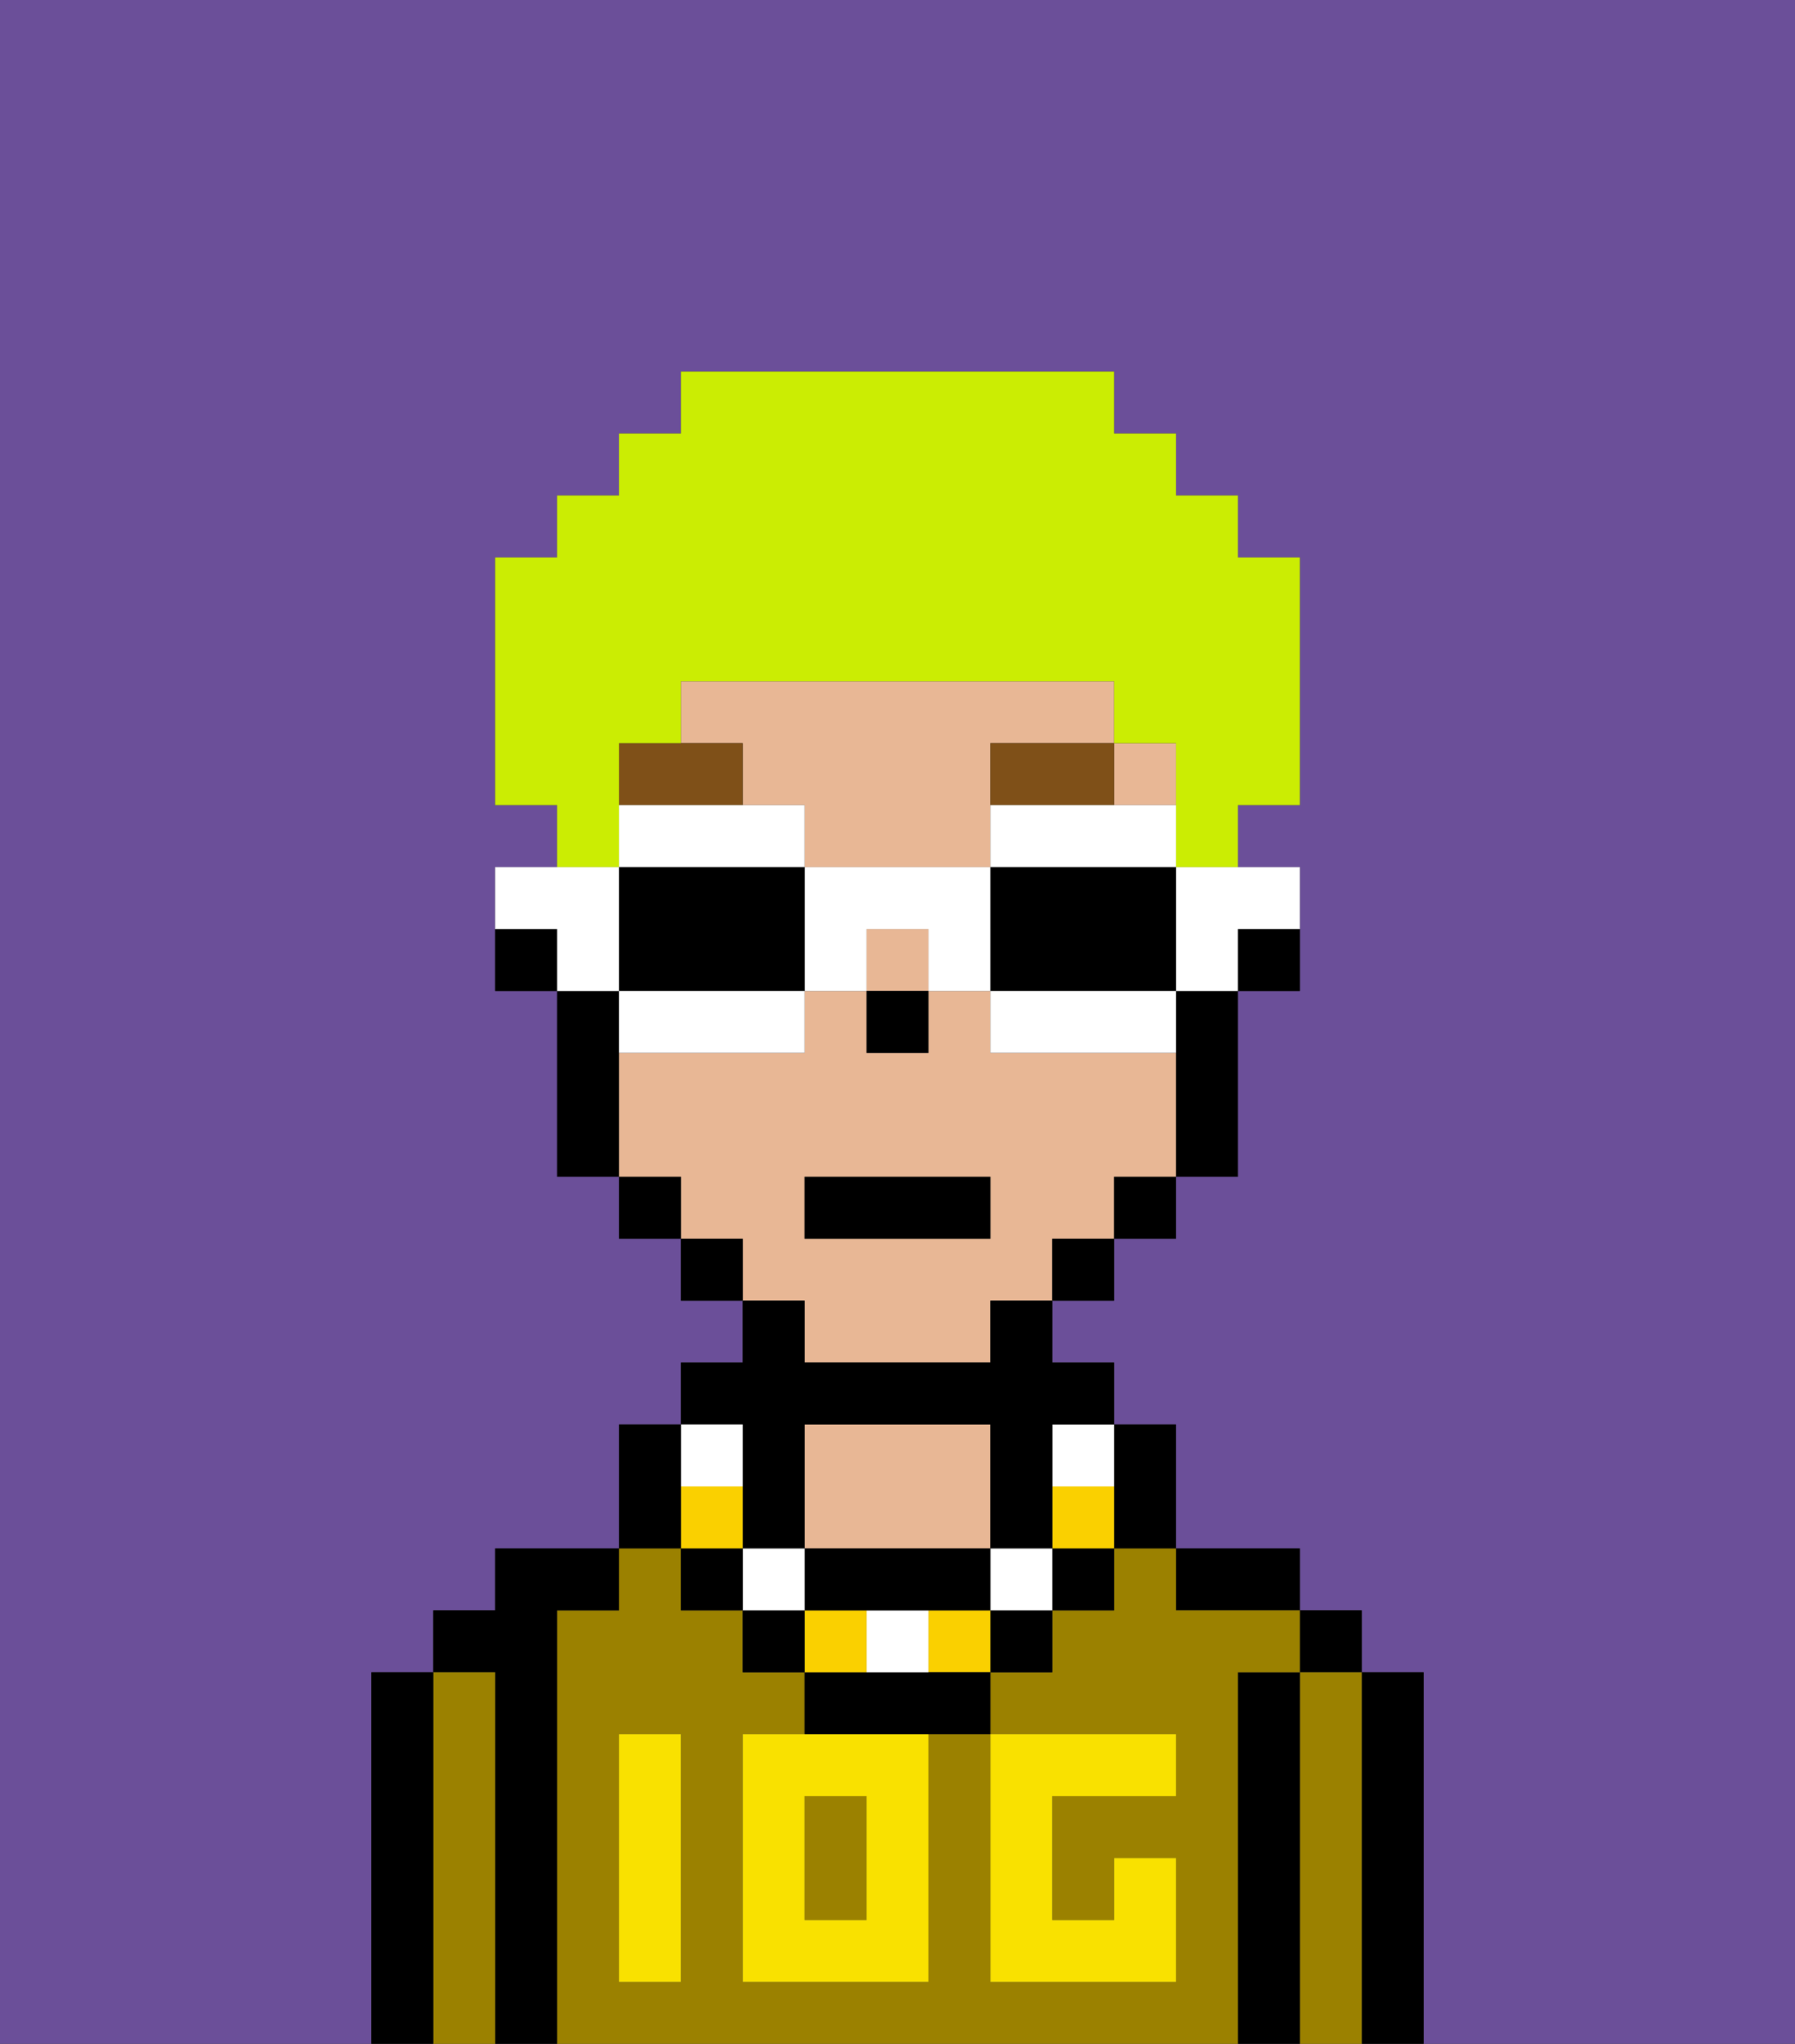 <svg xmlns="http://www.w3.org/2000/svg" viewBox="0 0 29 33"><rect x="0" y="0" width="29" height="33" fill="#333333" stroke="none"/><defs><style>polygon,rect,path{shape-rendering:crispedges;}.ha264-1{fill:#6b4f99;}.ha264-2{fill:#000000;}.ha264-3{fill:#9b8100;}.ha264-4{fill:#e8b795;}.ha264-5{fill:#f9e100;}.ha264-6{fill:#7f5018;}.ha264-7{fill:#fad000;}.ha264-8{fill:#ffffff;}.ha264-9{fill:#cbed03;}</style></defs><path class="ha264-1" d="M0,33H6V27H7V26H8V25h2V23h1V22h1V21H11V20H10V19H9V16H8V14H9V13H8V9H9V8h1V7h1V6h7V7h1V8h1V9h1v4H20v1h1v2H20v3H19v1H18v1H17v1h1v1h1v2h2v1h1v1h1v6h6V0H0Z"/><path class="ha264-2" d="M23,27H22v6h1V27Z"/><rect class="ha264-2" x="21" y="26" width="1" height="1"/><path class="ha264-3" d="M22,27H21v6h1V27Z"/><path class="ha264-2" d="M21,27H20v6h1V27Z"/><path class="ha264-2" d="M20,26h1V25H19v1Z"/><rect class="ha264-3" x="13" y="29" width="1" height="2"/><path class="ha264-3" d="M20,27h1V26H19V25H18v1H17v1H16v1h3v1H17v2h1V30h1v2H16V28H15v4H12V28h1V27H12V26H11V25H10v1H9v7H20V27Zm-9,2v3H10V28h1Z"/><path class="ha264-4" d="M16,25V23H13v2h3Z"/><path class="ha264-2" d="M9,26h1V25H8v1H7v1H8v6H9V26Z"/><path class="ha264-3" d="M8,27H7v6H8V27Z"/><path class="ha264-2" d="M7,27H6v6H7V27Z"/><path class="ha264-5" d="M12,28v4h3V28H12Zm2,3H13V29h1Z"/><path class="ha264-5" d="M10,29v3h1V28H10Z"/><path class="ha264-5" d="M16,32h3V30H18v1H17V29h2V28H16v4Z"/><path class="ha264-2" d="M20,16h1V15H20Z"/><path class="ha264-4" d="M13,22h3V21h1V20h1V19h1V17H16V16H15v1H14V16H13v1H10v2h1v1h1v1h1Zm0-3h3v1H13Z"/><rect class="ha264-4" x="18" y="12" width="1" height="1"/><rect class="ha264-4" x="14" y="15" width="1" height="1"/><path class="ha264-4" d="M12,13h1v1h3V12h2V11H11v1h1Z"/><path class="ha264-2" d="M19,17v2h1V16H19Z"/><rect class="ha264-2" x="18" y="19" width="1" height="1"/><rect class="ha264-2" x="17" y="20" width="1" height="1"/><rect class="ha264-2" x="11" y="20" width="1" height="1"/><rect class="ha264-2" x="10" y="19" width="1" height="1"/><path class="ha264-2" d="M10,16H9v3h1V16Z"/><path class="ha264-2" d="M8,15v1H9V15Z"/><rect class="ha264-2" x="14" y="16" width="1" height="1"/><path class="ha264-6" d="M16,13h2V12H16Z"/><path class="ha264-6" d="M12,12H10v1h2Z"/><path class="ha264-2" d="M18,25h1V23H18v2Z"/><rect class="ha264-2" x="17" y="25" width="1" height="1"/><path class="ha264-7" d="M17,24v1h1V24Z"/><path class="ha264-8" d="M17,24h1V23H17Z"/><rect class="ha264-2" x="16" y="26" width="1" height="1"/><rect class="ha264-8" x="16" y="25" width="1" height="1"/><rect class="ha264-7" x="15" y="26" width="1" height="1"/><path class="ha264-2" d="M14,27H13v1h3V27H14Z"/><path class="ha264-8" d="M14,27h1V26H14Z"/><rect class="ha264-7" x="13" y="26" width="1" height="1"/><path class="ha264-2" d="M14,26h2V25H13v1Z"/><rect class="ha264-2" x="12" y="26" width="1" height="1"/><rect class="ha264-8" x="12" y="25" width="1" height="1"/><path class="ha264-2" d="M12,24v1h1V23h3v2h1V23h1V22H17V21H16v1H13V21H12v1H11v1h1Z"/><rect class="ha264-2" x="11" y="25" width="1" height="1"/><rect class="ha264-7" x="11" y="24" width="1" height="1"/><rect class="ha264-8" x="11" y="23" width="1" height="1"/><path class="ha264-2" d="M11,24V23H10v2h1Z"/><rect class="ha264-2" x="13" y="19" width="3" height="1"/><path class="ha264-9" d="M10,13V12h1V11h7v1h1v2h1V13h1V9H20V8H19V7H18V6H11V7H10V8H9V9H8v4H9v1h1Z"/><path class="ha264-8" d="M19,15v1h1V15h1V14H19Z"/><path class="ha264-8" d="M17,13H16v1h3V13H17Z"/><path class="ha264-2" d="M19,16V14H16v2h3Z"/><path class="ha264-8" d="M18,16H16v1h3V16Z"/><path class="ha264-8" d="M13,14v2h1V15h1v1h1V14Z"/><path class="ha264-8" d="M13,14V13H10v1h3Z"/><path class="ha264-2" d="M12,14H10v2h3V14Z"/><path class="ha264-8" d="M10,16v1h3V16H10Z"/><path class="ha264-8" d="M10,15V14H8v1H9v1h1Z"/></svg>